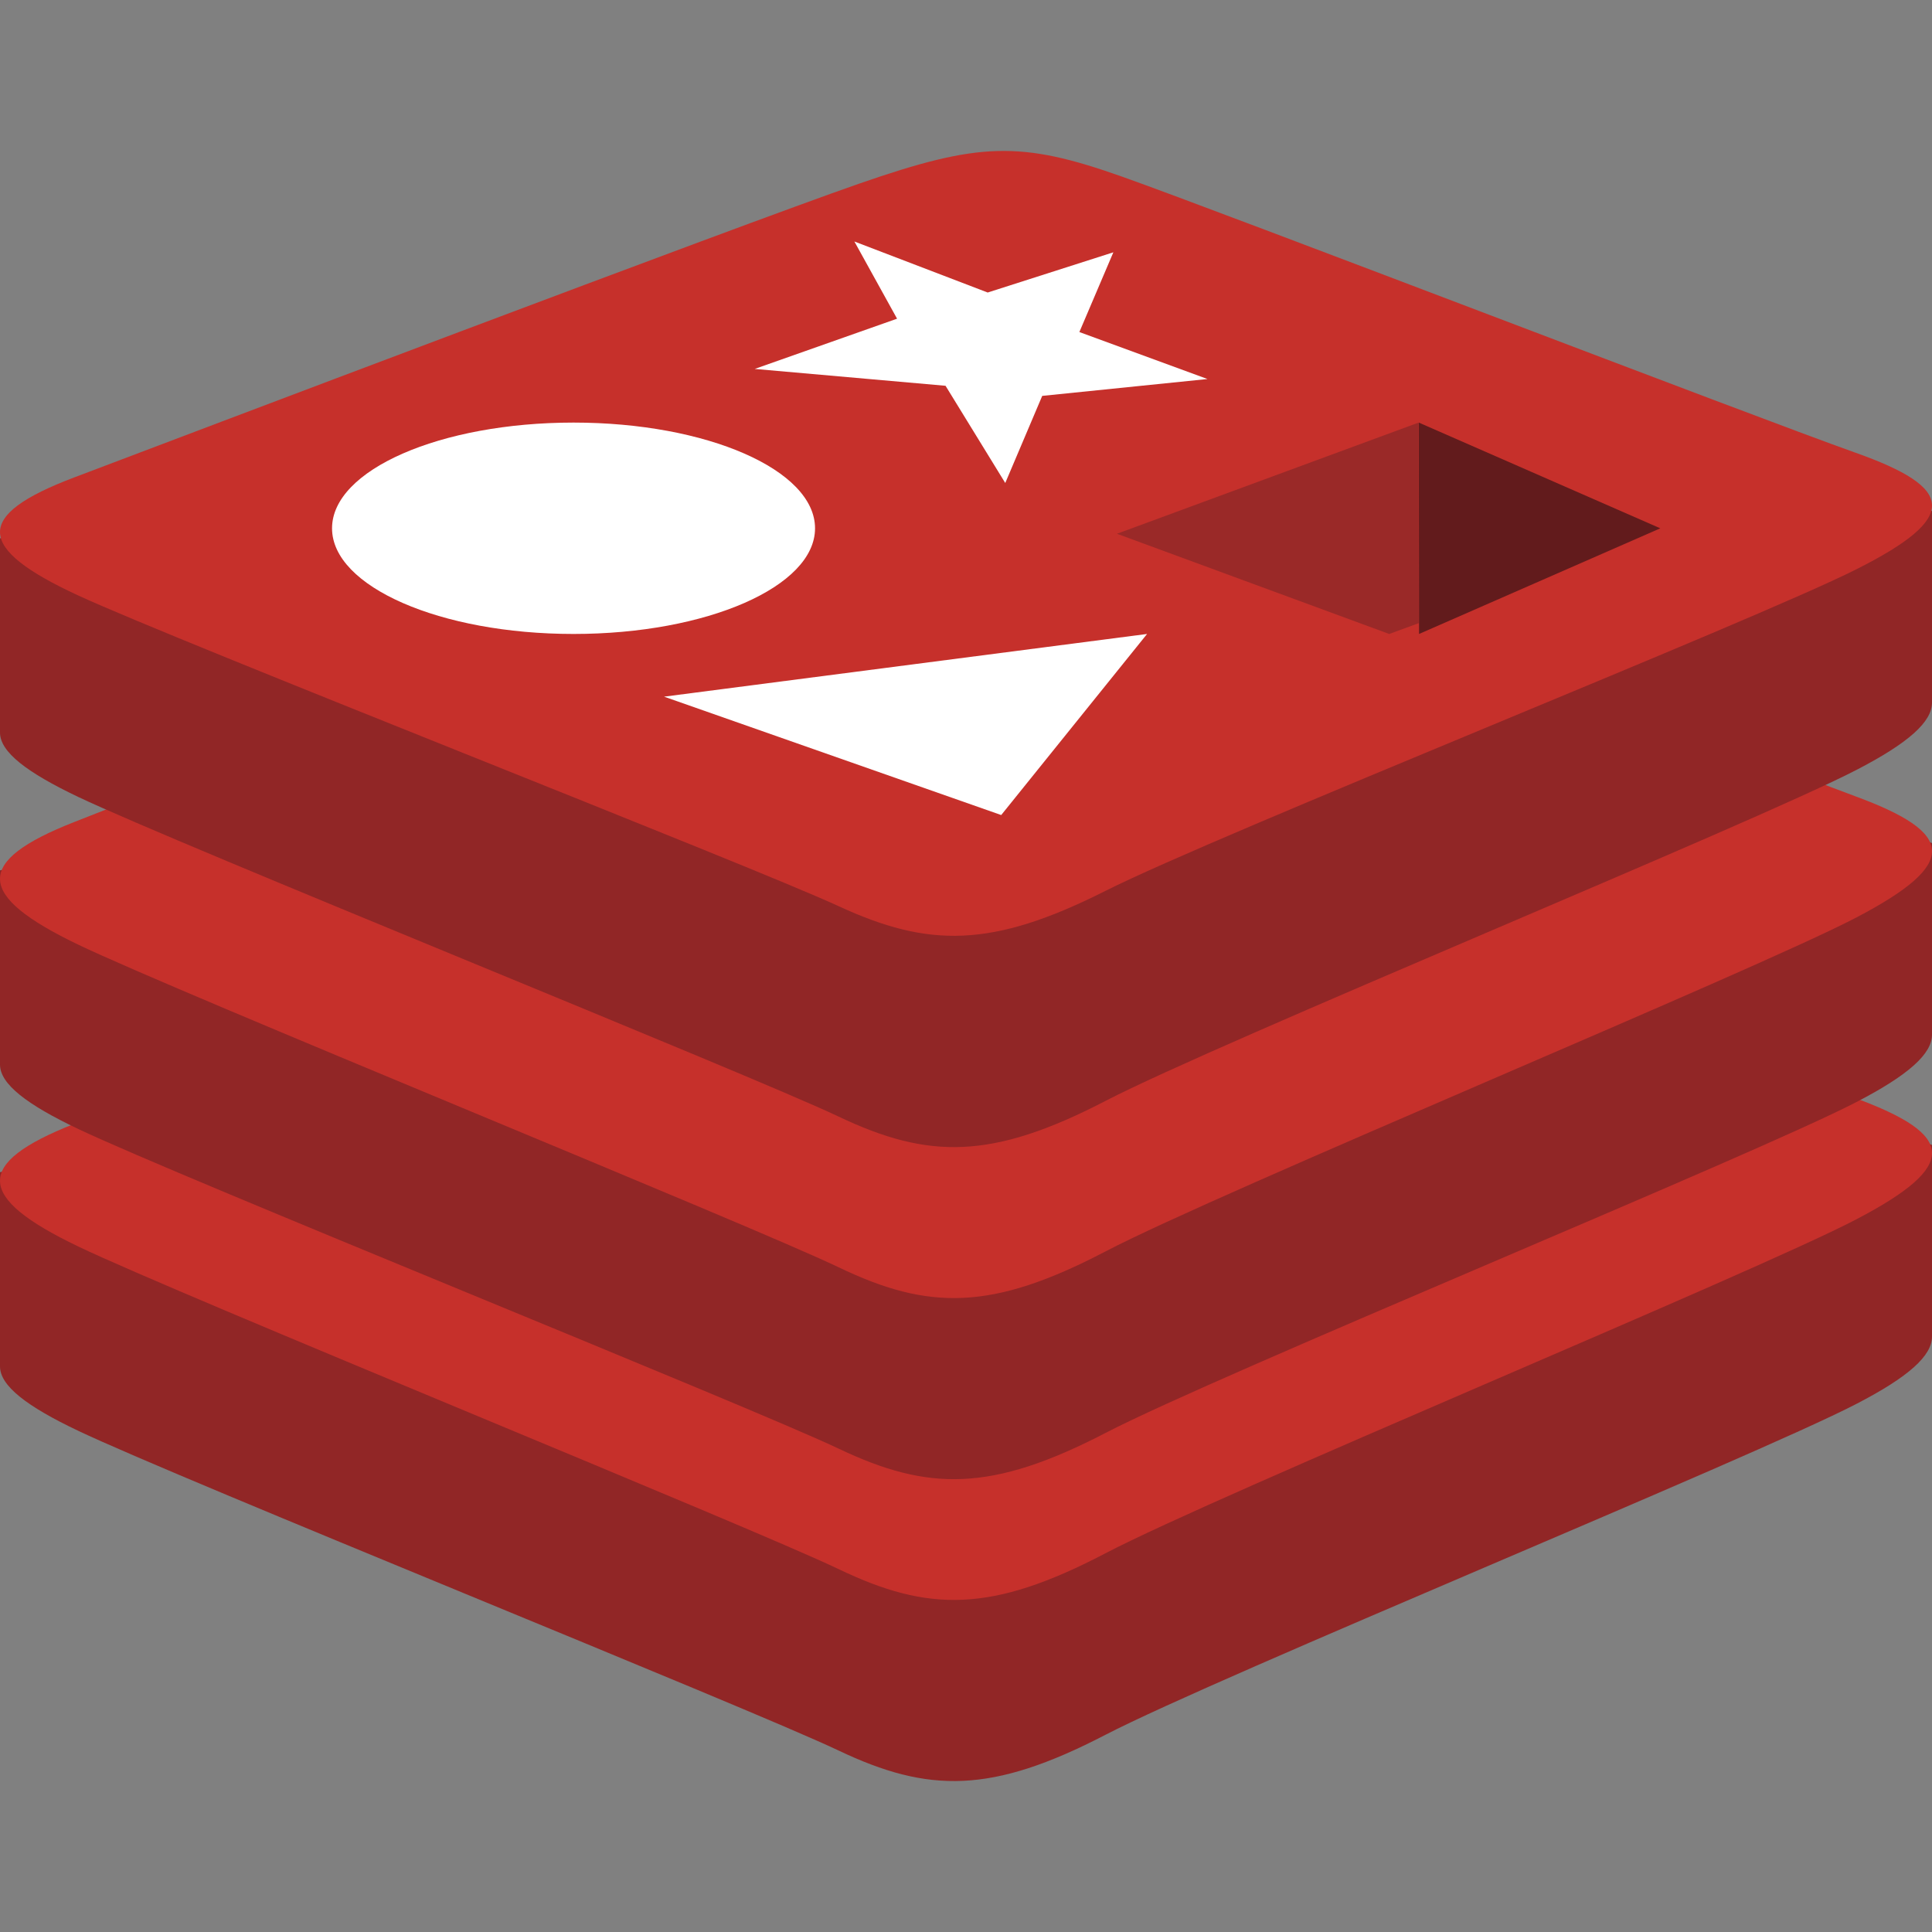 <svg viewBox="0 0 22 22" fill="none" xmlns="http://www.w3.org/2000/svg">
<rect x="0" y="0" width="22" height="22" fill="#808080" stroke="none"/>
<path fill-rule="evenodd" clip-rule="evenodd" d="M21.138 15.987C19.964 16.596 13.882 19.084 12.587 19.755C11.292 20.427 10.573 20.42 9.55 19.934C8.527 19.447 2.055 16.847 0.889 16.292C0.306 16.015 0 15.781 0 15.56V13.348C0 13.348 8.426 11.524 9.786 11.038C11.147 10.553 11.619 10.535 12.776 10.957C13.934 11.379 20.856 12.621 22 13.038C22 13.038 22 15.014 22 15.219C22 15.438 21.736 15.678 21.138 15.987" fill="#912626"/>
<path fill-rule="evenodd" clip-rule="evenodd" d="M21.138 13.885C19.964 14.499 13.882 17.01 12.587 17.688C11.292 18.366 10.573 18.359 9.55 17.868C8.527 17.378 2.055 14.752 0.889 14.193C-0.276 13.634 -0.301 13.249 0.844 12.798C1.99 12.348 8.426 9.813 9.787 9.323C11.147 8.833 11.619 8.815 12.776 9.241C13.934 9.667 19.979 12.083 21.123 12.503C22.268 12.924 22.312 13.271 21.138 13.885" fill="#C6302B"/>
<path fill-rule="evenodd" clip-rule="evenodd" d="M21.138 12.55C19.964 13.159 13.882 15.646 12.587 16.318C11.292 16.989 10.573 16.983 9.55 16.496C8.527 16.01 2.055 13.409 0.889 12.855C0.306 12.578 0 12.344 0 12.123V9.911C0 9.911 8.426 8.086 9.786 7.601C11.147 7.115 11.619 7.098 12.776 7.519C13.934 7.941 20.856 9.183 22 9.6C22 9.6 22 11.576 22 11.781C22 12 21.736 12.24 21.138 12.55" fill="#912626"/>
<path fill-rule="evenodd" clip-rule="evenodd" d="M21.138 10.448C19.964 11.062 13.882 13.573 12.587 14.251C11.292 14.928 10.573 14.922 9.55 14.431C8.527 13.94 2.055 11.315 0.889 10.756C-0.276 10.196 -0.301 9.811 0.844 9.361C1.99 8.911 8.426 6.375 9.787 5.885C11.147 5.395 11.619 5.378 12.776 5.803C13.934 6.229 19.979 8.645 21.123 9.066C22.268 9.487 22.312 9.833 21.138 10.448V10.448" fill="#C6302B"/>
<path fill-rule="evenodd" clip-rule="evenodd" d="M21.138 8.768C19.964 9.377 13.882 11.865 12.587 12.537C11.292 13.208 10.573 13.201 9.55 12.715C8.527 12.229 2.055 9.628 0.889 9.074C0.306 8.796 0 8.563 0 8.342V6.13C0 6.13 8.426 4.305 9.786 3.819C11.147 3.334 11.619 3.316 12.776 3.738C13.934 4.16 20.856 5.402 22 5.819C22 5.819 22 7.795 22 8C22 8.219 21.736 8.459 21.138 8.768" fill="#912626"/>
<path fill-rule="evenodd" clip-rule="evenodd" d="M21.138 6.483C19.964 7.075 13.882 9.493 12.587 10.145C11.292 10.798 10.573 10.791 9.55 10.319C8.527 9.846 2.055 7.318 0.889 6.78C-0.276 6.241 -0.301 5.87 0.844 5.437C1.99 5.003 8.426 2.562 9.787 2.09C11.147 1.618 11.619 1.601 12.776 2.011C13.934 2.421 19.979 4.747 21.123 5.153C22.268 5.558 22.312 5.892 21.138 6.483" fill="#C6302B"/>
<path fill-rule="evenodd" clip-rule="evenodd" d="M13.75 4.316L11.868 4.508L11.447 5.5L10.767 4.393L8.594 4.201L10.215 3.629L9.729 2.75L11.247 3.331L12.678 2.873L12.291 3.781L13.75 4.316" fill="white"/>
<path fill-rule="evenodd" clip-rule="evenodd" d="M11.401 9.281L7.562 7.933L13.062 7.219L11.401 9.281" fill="white"/>
<path fill-rule="evenodd" clip-rule="evenodd" d="M6.531 4.812C8.05 4.812 9.281 5.351 9.281 6.016C9.281 6.68 8.05 7.219 6.531 7.219C5.013 7.219 3.781 6.68 3.781 6.016C3.781 5.351 5.013 4.812 6.531 4.812" fill="white"/>
<path fill-rule="evenodd" clip-rule="evenodd" d="M16.156 4.812L18.906 6.016L16.159 7.219L16.156 4.812" fill="#621B1C"/>
<path fill-rule="evenodd" clip-rule="evenodd" d="M12.719 6.078L16.154 4.812L16.156 7.096L15.819 7.219L12.719 6.078" fill="#9A2928"/>
</svg>
